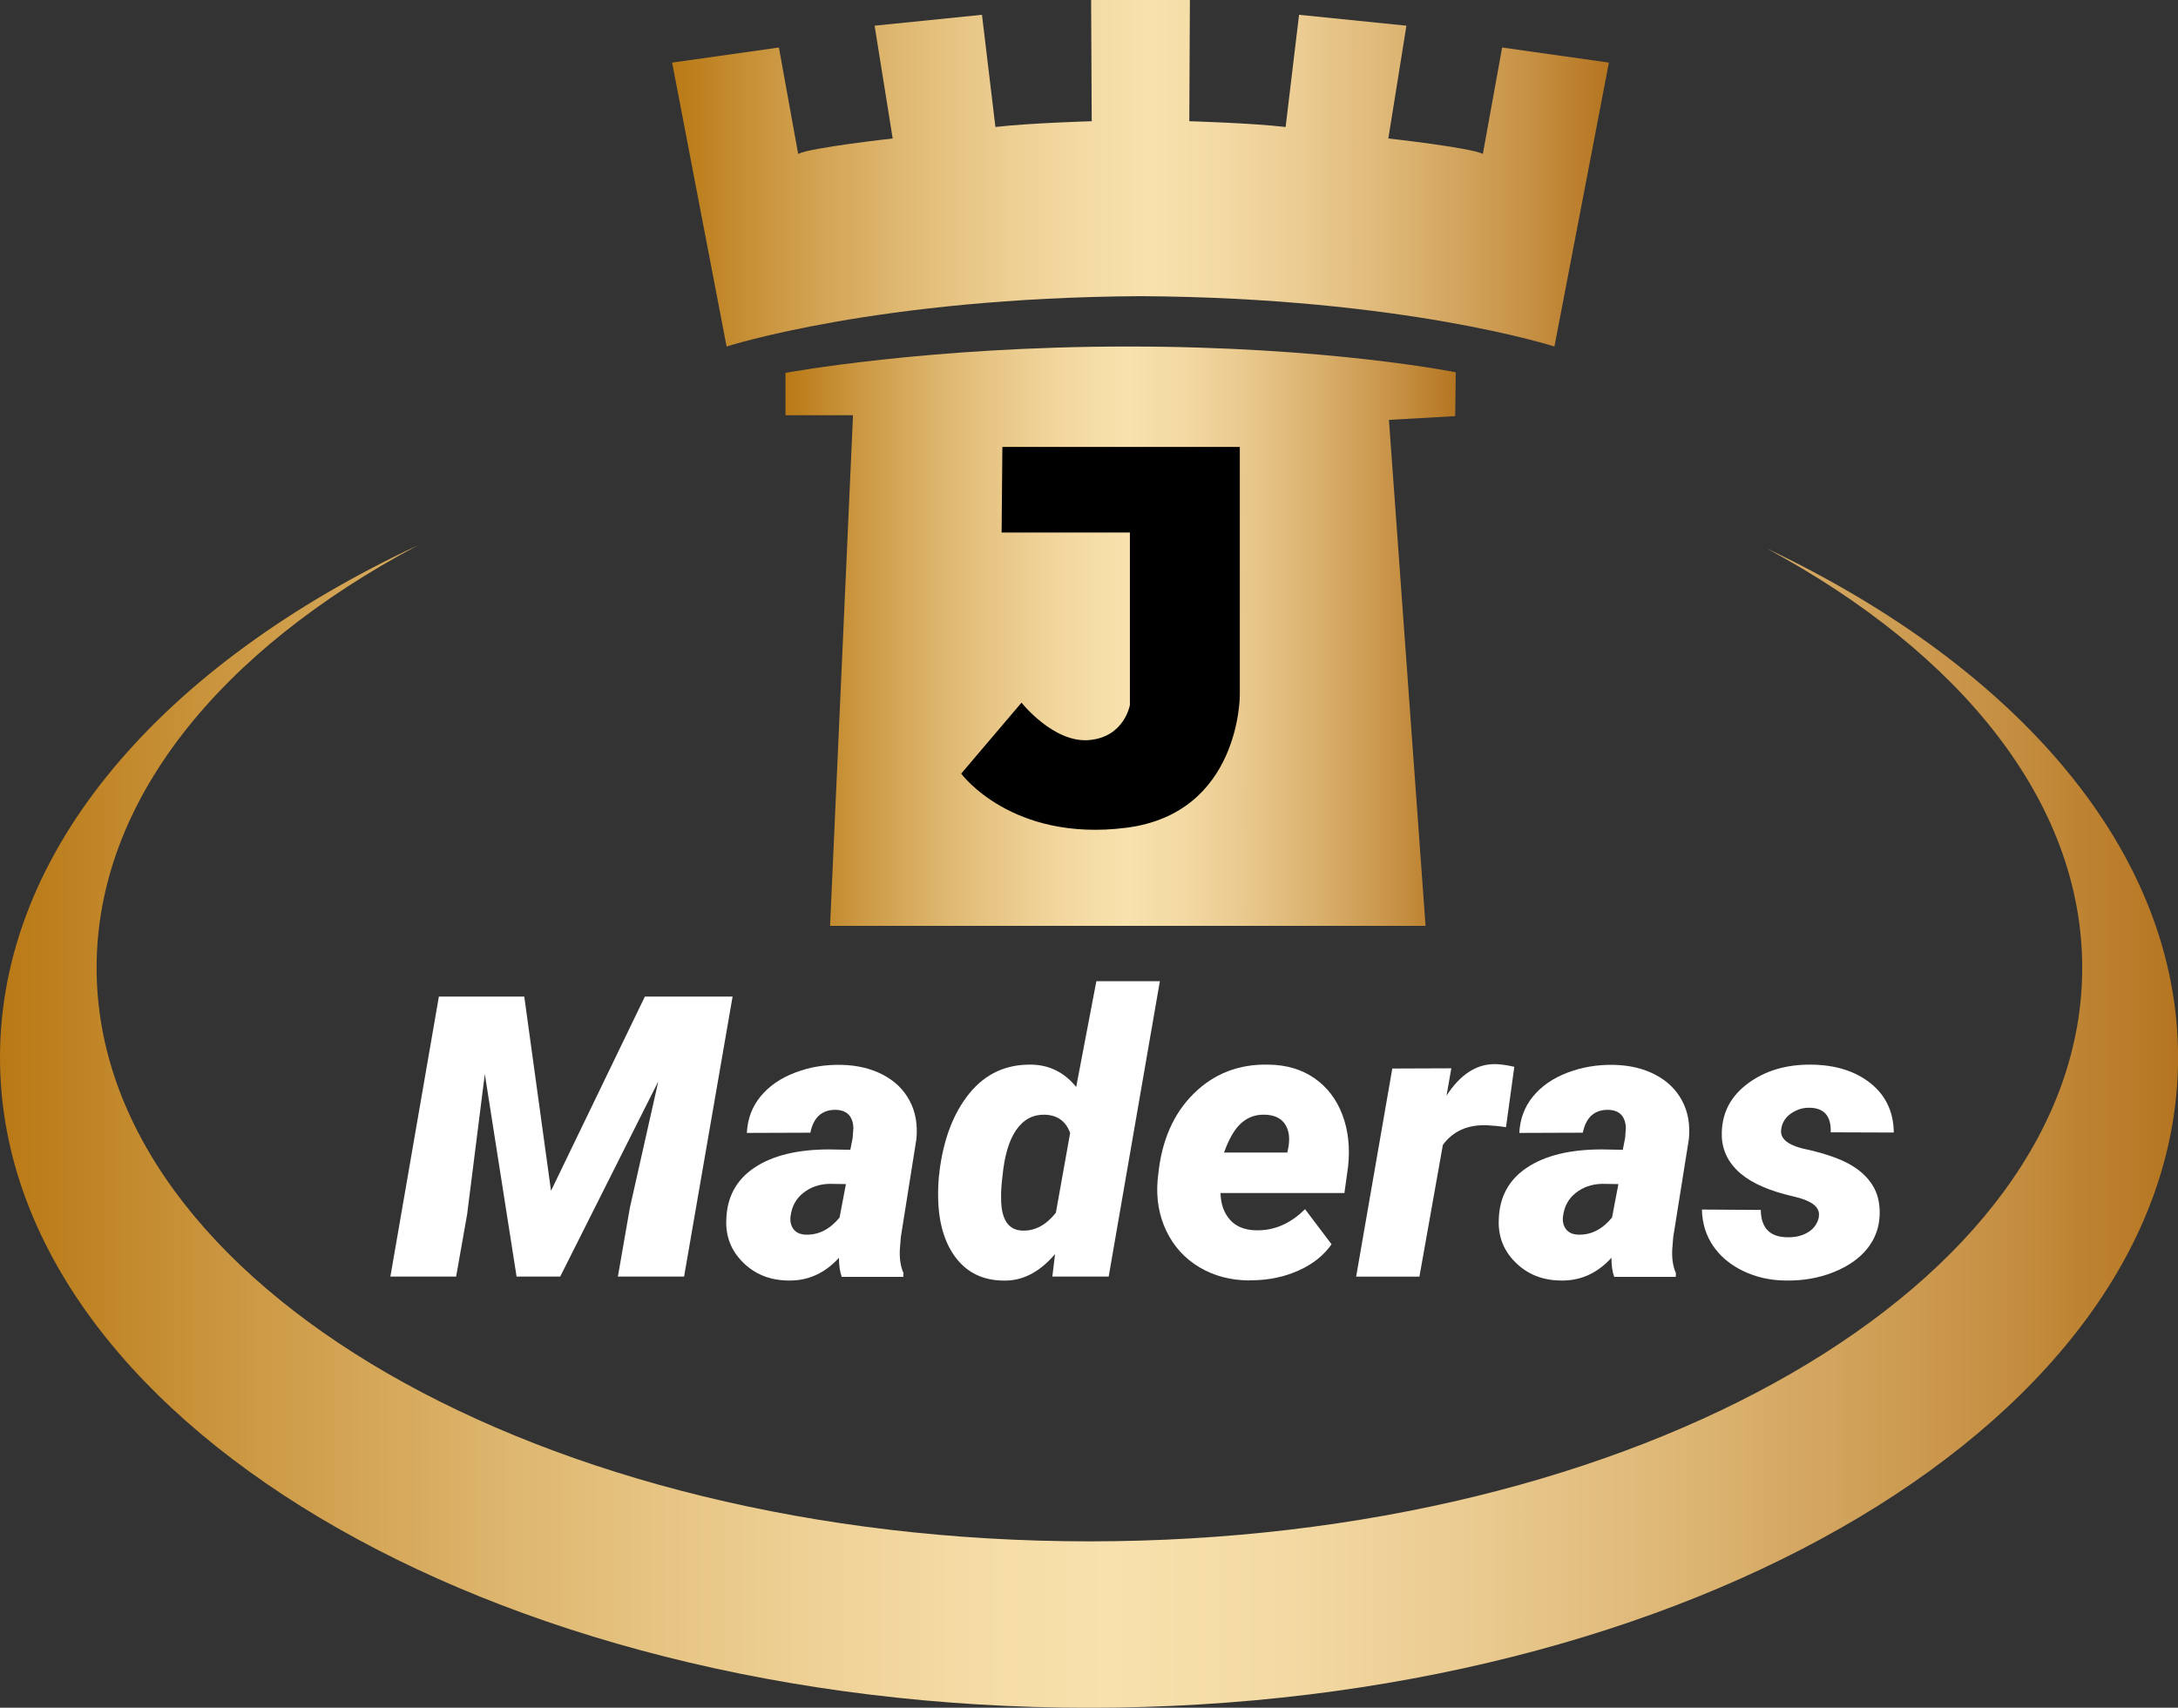 <?xml version="1.0" encoding="UTF-8"?>
<svg id="objects" xmlns="http://www.w3.org/2000/svg" xmlns:xlink="http://www.w3.org/1999/xlink" viewBox="0 0 291.51 228.62">
  <rect x="0" y="0" width="291.51" height="228.62" fill="#333333" stroke="none"/>
  <defs>
    <style>
      .cls-1 {
        fill: url(#Degradado_sin_nombre_46-2);
      }

      .cls-1, .cls-2, .cls-3, .cls-4, .cls-5 {
        stroke-width: 0px;
      }

      .cls-2 {
        fill: url(#Degradado_sin_nombre_46);
      }

      .cls-3 {
        fill: #000;
      }

      .cls-4 {
        fill: url(#Degradado_sin_nombre_46-3);
      }

      .cls-5 {
        fill: #fff;
      }
    </style>
    <linearGradient id="Degradado_sin_nombre_46" data-name="Degradado sin nombre 46" x1="89.97" y1="23.19" x2="215.34" y2="23.19" gradientUnits="userSpaceOnUse">
      <stop offset="0" stop-color="#b97915"/>
      <stop offset=".13" stop-color="#cf9d4a"/>
      <stop offset=".25" stop-color="#e0ba74"/>
      <stop offset=".36" stop-color="#edcf93"/>
      <stop offset=".45" stop-color="#f5dca6"/>
      <stop offset=".51" stop-color="#f8e1ad"/>
      <stop offset=".58" stop-color="#f4dba5"/>
      <stop offset=".67" stop-color="#ebcc92"/>
      <stop offset=".78" stop-color="#dcb472"/>
      <stop offset=".91" stop-color="#c79246"/>
      <stop offset="1" stop-color="#b57520"/>
    </linearGradient>
    <linearGradient id="Degradado_sin_nombre_46-2" data-name="Degradado sin nombre 46" x1="105.14" y1="85.17" x2="194.85" y2="85.17" xlink:href="#Degradado_sin_nombre_46"/>
    <linearGradient id="Degradado_sin_nombre_46-3" data-name="Degradado sin nombre 46" x1="0" y1="150.81" x2="291.51" y2="150.81" xlink:href="#Degradado_sin_nombre_46"/>
  </defs>
  <path class="cls-2" d="M201.05,6.36l-2.58,14.25c-1.56-.84-12.65-2.07-12.65-2.07l2.42-15.1-14.37-1.46-1.8,15.02c-4.69-.54-12.89-.77-12.89-.77l.08-16.25h-13.22l.08,16.25s-8.2.23-12.89.77l-1.8-15.02-14.37,1.46,2.42,15.1s-11.09,1.23-12.65,2.07l-2.58-14.25-14.29,2.02,7.29,38.01s20.2-6.54,55.4-6.74c35.2.2,55.4,6.74,55.4,6.74l7.29-38.01-14.29-2.02Z"/>
  <path class="cls-1" d="M194.85,49.84s-17.06-3.45-43.89-3.45-45.83,3.53-45.83,3.53v5.67h9.04l-3.07,68.36h79.7l-4.9-67.74,8.87-.5.07-5.86Z"/>
  <path class="cls-4" d="M236.48,73.43c25.97,14.02,42.21,33.98,42.21,56.13,0,42.41-59.49,76.79-132.88,76.79S12.93,171.97,12.93,129.56c0-22.38,16.57-42.52,43.01-56.56C21.88,88.94,0,113.73,0,141.57c0,48.08,65.26,87.06,145.76,87.06s145.76-38.98,145.76-87.06c0-27.6-21.5-52.19-55.04-68.14Z"/>
  <g>
    <path class="cls-5" d="M70.17,133.42l3.58,26,12.56-26h11.74l-6.49,37.48h-8.86l1.6-9.19,3.81-16.94-13.13,26.13h-5.84l-4.25-27.11-2.37,18.79-1.47,8.32h-8.8l6.49-37.48h11.43Z"/>
    <path class="cls-5" d="M112.65,170.91c-.24-.67-.36-1.51-.36-2.52-1.91,2.09-4.18,3.11-6.82,3.04-2.42-.03-4.43-.84-6.02-2.42-1.6-1.58-2.34-3.49-2.24-5.74.09-3.02,1.35-5.34,3.78-6.96,2.44-1.62,5.77-2.43,9.99-2.43l2.83.05.31-1.57.1-1.36c-.07-1.56-.85-2.37-2.34-2.42-1.85-.03-3,.99-3.42,3.06l-8.5.03c.09-1.87.7-3.5,1.83-4.88,1.13-1.38,2.67-2.45,4.62-3.19,1.95-.75,4.02-1.09,6.22-1.04,2.11.05,3.96.49,5.55,1.33,1.59.83,2.78,1.99,3.57,3.48.79,1.48,1.09,3.2.9,5.14l-2.08,13.1-.13,1.6c-.07,1.27.09,2.35.49,3.24l-.03.49h-8.24ZM107.81,165.29c1.73.07,3.25-.7,4.56-2.29l.85-4.48-2.19-.03c-1.36.03-2.52.43-3.5,1.2-.98.76-1.55,1.81-1.72,3.13-.09.7.05,1.28.4,1.74.35.46.89.7,1.61.73Z"/>
    <path class="cls-5" d="M125.73,156.93c.53-4.39,1.87-7.91,4.02-10.56,2.15-2.64,4.94-3.92,8.39-3.84,2.37.07,4.33,1.06,5.9,2.99l2.7-14.16h8.5l-6.85,39.54h-7.54l.36-3.01c-2.08,2.44-4.38,3.62-6.92,3.55-2.68-.03-4.78-1.03-6.29-2.97-1.52-1.95-2.33-4.56-2.43-7.84-.03-1.08,0-2.14.1-3.17l.08-.54ZM134.17,157.52c-.14,1.1-.2,2.06-.18,2.88,0,2.85.96,4.3,2.88,4.35,1.66.05,3.15-.75,4.45-2.39l1.91-10.68c-.57-1.58-1.7-2.39-3.4-2.45-1.58-.03-2.85.65-3.82,2.05-.97,1.4-1.58,3.48-1.84,6.24Z"/>
    <path class="cls-5" d="M167.2,171.42c-2.49-.02-4.71-.6-6.66-1.76-1.95-1.16-3.42-2.77-4.42-4.84-1-2.07-1.39-4.35-1.18-6.84l.08-.72c.46-4.58,2.06-8.21,4.78-10.88,2.72-2.67,6.05-3.95,10-3.85,2.39.03,4.43.64,6.13,1.82s2.94,2.8,3.73,4.87c.79,2.07,1.05,4.4.77,6.97l-.49,3.53h-16.58c.03,1.46.45,2.64,1.24,3.55.79.91,1.94,1.39,3.45,1.44,2.46.07,4.66-.88,6.62-2.83l3.55,4.7c-1.05,1.49-2.51,2.66-4.39,3.5-1.88.85-3.93,1.29-6.17,1.32h-.46ZM169.26,149.23c-1.2-.03-2.25.34-3.13,1.13s-1.65,2.1-2.3,3.94h8.47l.15-.74c.1-.6.12-1.16.05-1.69-.29-1.71-1.37-2.59-3.24-2.64Z"/>
    <path class="cls-5" d="M201.57,150.9c-.91-.14-1.79-.22-2.63-.26-2.54-.07-4.48.81-5.82,2.63l-3.14,17.64h-8.47l4.84-27.86,7.9-.03-.64,3.66c1.82-2.81,3.96-4.22,6.44-4.22.7,0,1.58.12,2.63.36l-1.11,8.08Z"/>
    <path class="cls-5" d="M216.04,170.91c-.24-.67-.36-1.51-.36-2.52-1.91,2.09-4.18,3.11-6.82,3.04-2.42-.03-4.43-.84-6.02-2.42-1.6-1.58-2.34-3.49-2.24-5.74.08-3.02,1.35-5.34,3.78-6.96,2.44-1.62,5.77-2.43,9.99-2.43l2.83.05.31-1.57.1-1.36c-.07-1.56-.85-2.37-2.34-2.42-1.85-.03-3,.99-3.42,3.06l-8.5.03c.09-1.87.7-3.5,1.83-4.88,1.13-1.38,2.67-2.45,4.62-3.19s4.02-1.09,6.22-1.04c2.11.05,3.96.49,5.55,1.33,1.59.83,2.78,1.99,3.57,3.48.79,1.48,1.09,3.2.9,5.14l-2.09,13.1-.13,1.6c-.07,1.27.09,2.35.49,3.24l-.03.49h-8.24ZM211.2,165.29c1.73.07,3.25-.7,4.56-2.29l.85-4.48-2.19-.03c-1.36.03-2.52.43-3.5,1.2-.98.76-1.55,1.81-1.72,3.13-.09.7.05,1.28.4,1.74.35.46.89.7,1.61.73Z"/>
    <path class="cls-5" d="M243.43,162.92c.22-1.13-.65-1.98-2.63-2.55l-1.83-.46c-2.99-.79-5.17-1.9-6.56-3.32-1.39-1.42-2.04-3.12-1.96-5.07.09-2.68,1.27-4.85,3.57-6.53,2.29-1.67,5.08-2.49,8.38-2.46,3.28.03,5.93.87,7.97,2.5,2.03,1.63,3.07,3.83,3.1,6.59l-8.44-.03c.07-2.2-.9-3.29-2.91-3.29-.86,0-1.66.25-2.39.76-.74.51-1.18,1.18-1.31,2.02-.29,1.39.94,2.34,3.68,2.86,2.39.57,4.23,1.22,5.54,1.97s2.3,1.67,2.99,2.77c.69,1.1,1,2.42.95,3.96-.05,1.68-.6,3.18-1.65,4.51-1.05,1.32-2.56,2.38-4.54,3.17-1.98.79-4.13,1.16-6.45,1.11-2.01-.02-3.88-.44-5.6-1.26s-3.07-1.94-4.04-3.36c-.97-1.42-1.47-3.04-1.51-4.88l7.88.05c.03,2.47,1.27,3.69,3.71,3.66,1.05,0,1.94-.24,2.68-.71.74-.47,1.2-1.14,1.39-2Z"/>
  </g>
  <path class="cls-3" d="M134.16,59.83h31.78v33.21s.1,15.84-15.22,17.78c-15.33,1.94-22.07-7.25-22.07-7.25l8.07-9.5s4.29,5.42,9.04,5.01,5.47-4.7,5.47-4.7v-23.09h-17.17l.1-11.44Z"/>
</svg>